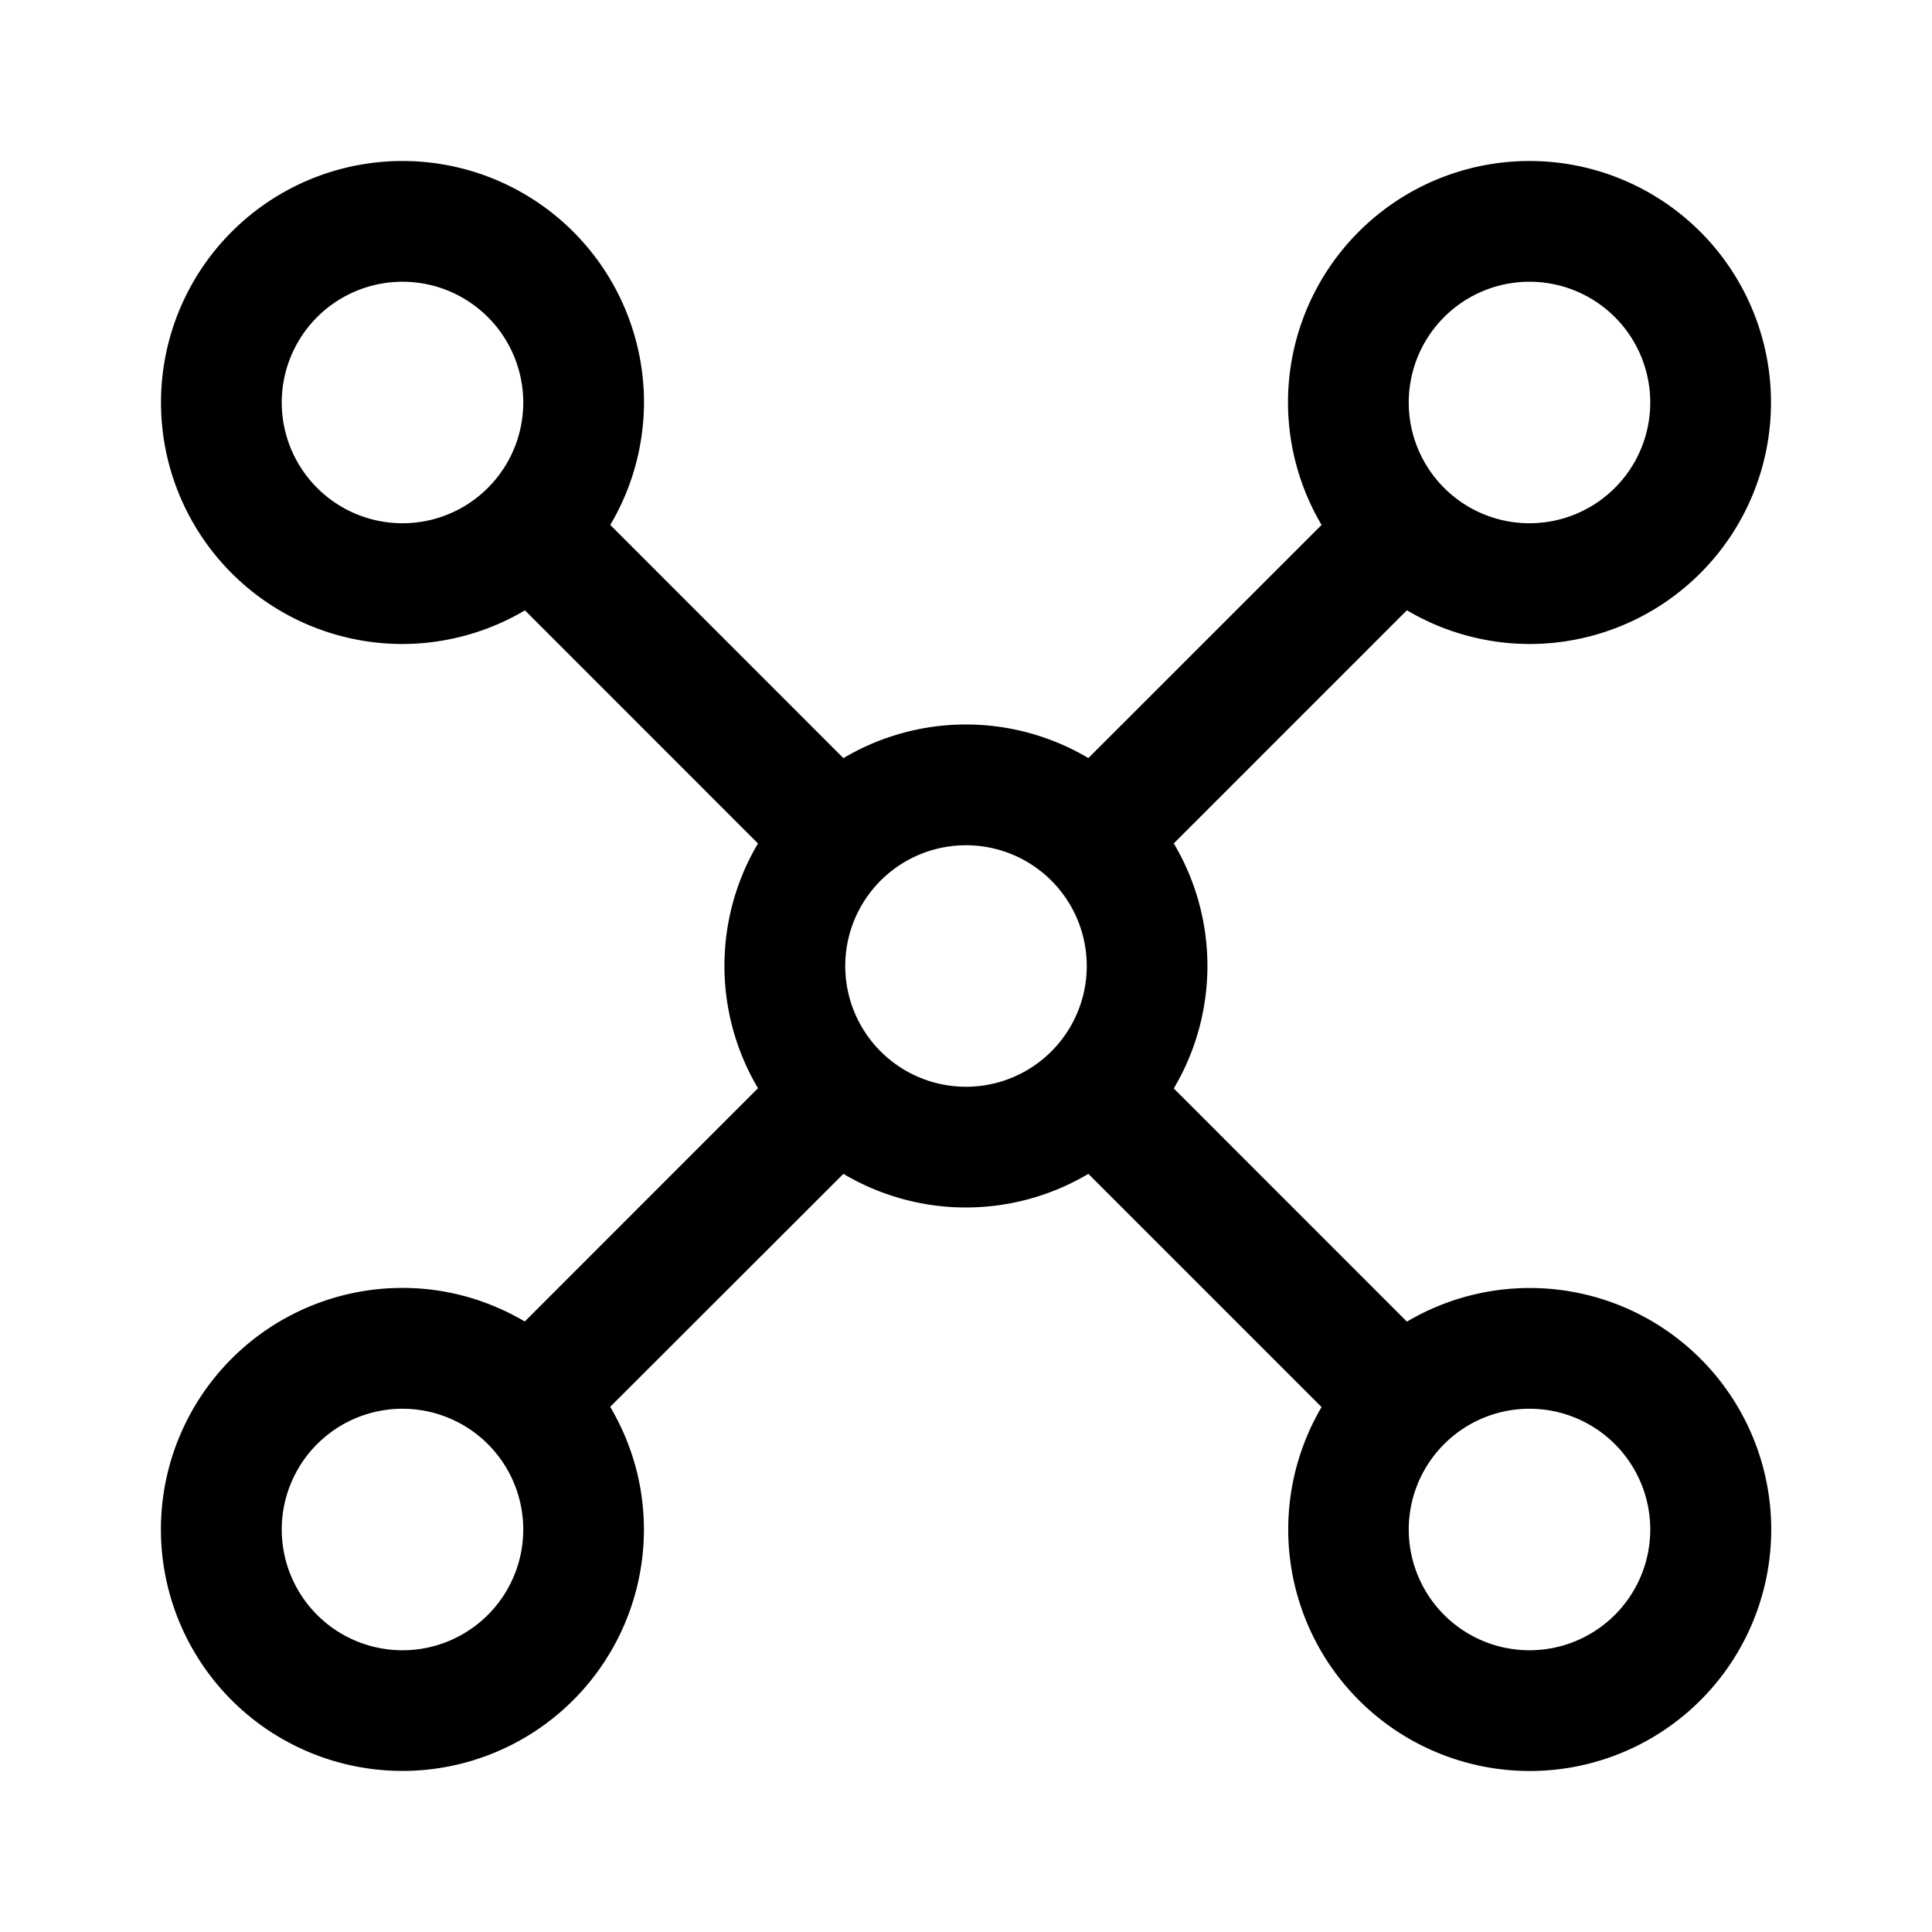 <svg xmlns="http://www.w3.org/2000/svg" width="3em" height="3em" viewBox="0 0 24 24"><path fill="currentColor" d="M19 2a3 3 0 1 1 0 6a3 3 0 0 1-1.523-.419l-2.896 2.896a2.98 2.98 0 0 1 0 3.044l2.896 2.897A3 3 0 0 1 19 16a3 3 0 1 1-2.583 1.479l-2.897-2.897a2.98 2.98 0 0 1-3.043 0L7.58 17.476c.264.447.419.966.419 1.523a3 3 0 1 1-3-3c.556 0 1.074.154 1.52.417l2.897-2.898a2.98 2.98 0 0 1 0-3.04L6.521 7.582A3 3 0 0 1 5 8a3 3 0 1 1 3-3a3 3 0 0 1-.419 1.521l2.896 2.897a2.98 2.98 0 0 1 3.043-.001l2.897-2.896A3 3 0 0 1 16 5a3 3 0 0 1 3-3M5 17.5a1.5 1.5 0 1 0 0 3a1.5 1.5 0 0 0 0-3m14 0a1.5 1.5 0 1 0 0 3a1.5 1.5 0 0 0 0-3m-7-7a1.5 1.5 0 1 0 0 3a1.5 1.5 0 0 0 0-3m-7-7a1.5 1.5 0 1 0 0 3a1.5 1.5 0 0 0 0-3m14 0a1.5 1.5 0 1 0 0 3a1.5 1.5 0 0 0 0-3"/></svg>